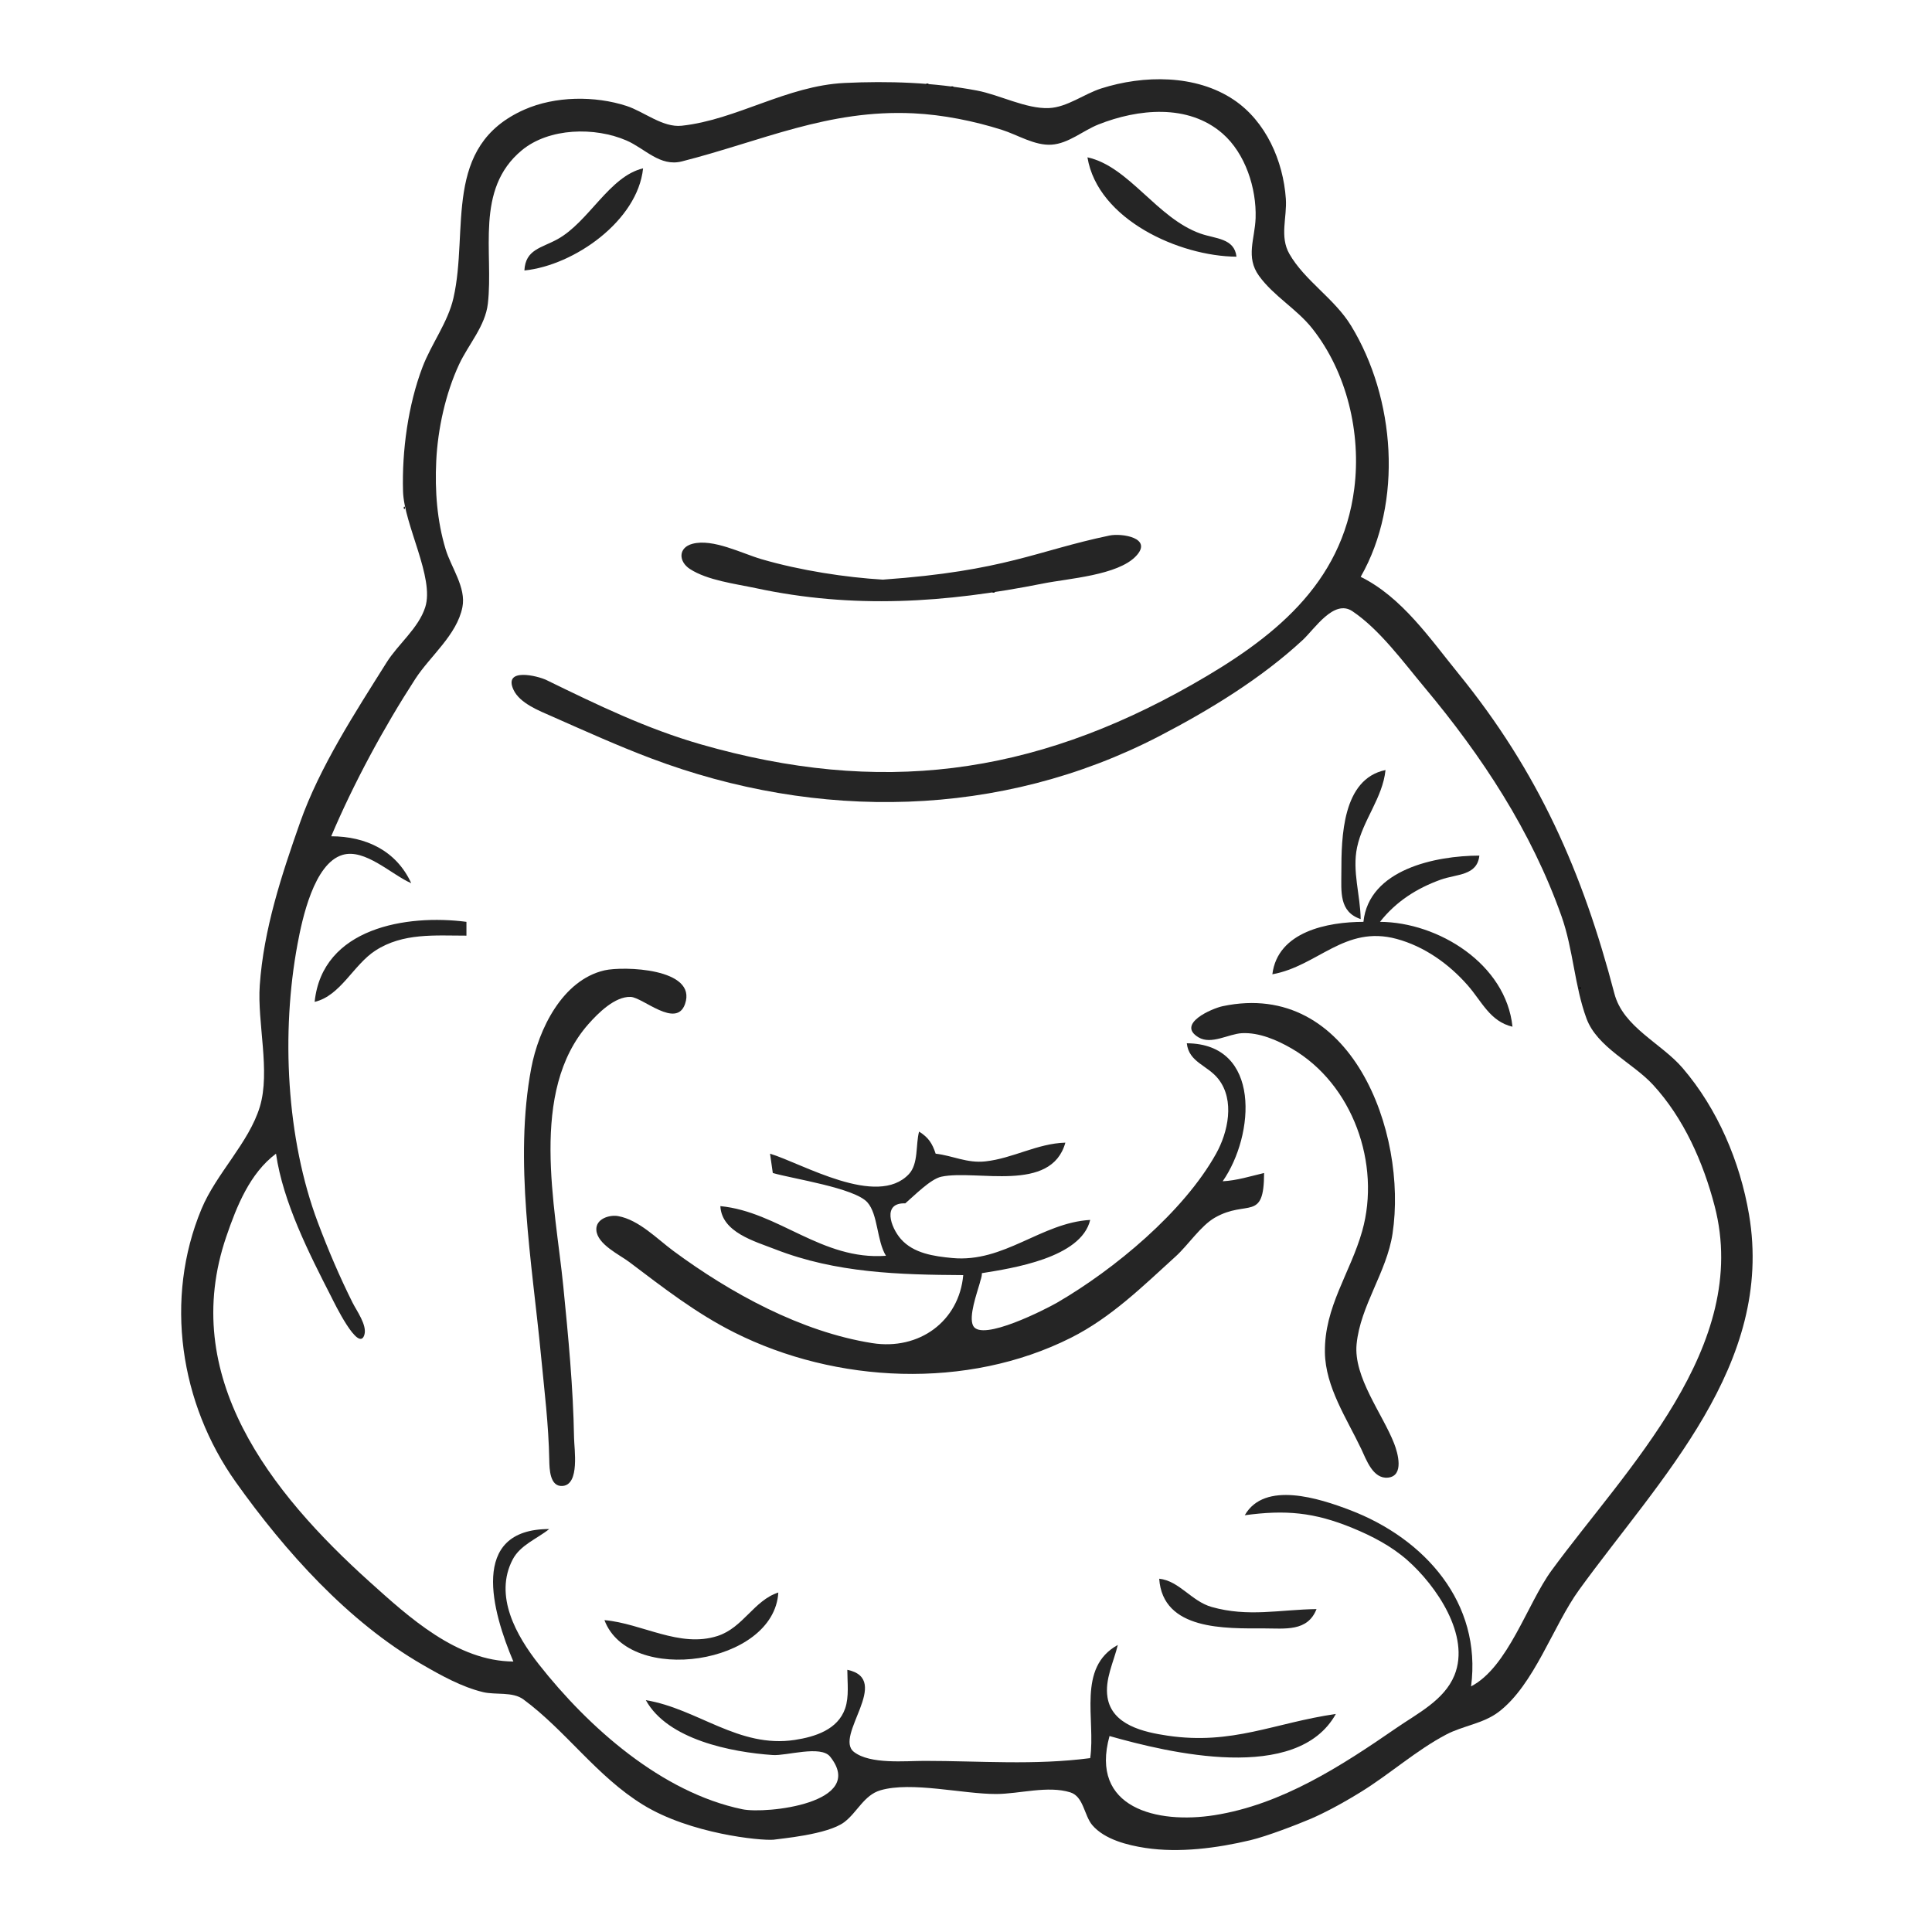 <?xml version="1.0" encoding="UTF-8" standalone="no"?>
<svg
   xmlns:dc="http://purl.org/dc/elements/1.1/"
   xmlns:cc="http://creativecommons.org/ns#"
   xmlns:rdf="http://www.w3.org/1999/02/22-rdf-syntax-ns#"
   xmlns:svg="http://www.w3.org/2000/svg"
   xmlns="http://www.w3.org/2000/svg"
   xmlns:sodipodi="http://sodipodi.sourceforge.net/DTD/sodipodi-0.dtd"
   xmlns:inkscape="http://www.inkscape.org/namespaces/inkscape"
   width="700"
   height="700"
   version="1.1"
   id="svg4187"
   sodipodi:docname="frog_vectorized_8.svg"
   inkscape:version="0.92.4 (unknown)">
  <defs
     id="defs4191" />
  <sodipodi:namedview
     pagecolor="#ffffff"
     bordercolor="#666666"
     borderopacity="1"
     objecttolerance="10"
     gridtolerance="10"
     guidetolerance="10"
     inkscape:pageopacity="0"
     inkscape:pageshadow="2"
     inkscape:window-width="1859"
     inkscape:window-height="1025"
     id="namedview4189"
     showgrid="false"
     inkscape:zoom="0.85256875"
     inkscape:cx="201.85577"
     inkscape:cy="326.36205"
     inkscape:window-x="61"
     inkscape:window-y="27"
     inkscape:window-maximized="1"
     inkscape:current-layer="svg4187" />
  <path
     style="fill:#ffffff; stroke:none;"
     d="M0 0L0 700L700 700L700 0L0 0z"
     id="path3973"
     inkscape:export-xdpi="96"
     inkscape:export-ydpi="96" />
  <path
     style="fill:#252525;stroke:none"
     d="m 280.291,666.554 c 2.146,-0.363 19.592,-1.777 25.646,-6.389 4.656,-3.546 7.126,-9.778 13.066,-11.513 11.287,-3.297 29.876,1.388 41.997,1.347 8.328,-0.028 18.689,-3.136 26.812,-0.587 4.814,1.511 4.997,8.427 7.957,11.879 4.458,5.199 12.781,7.27 19.231,8.249 12.312,1.869 25.97,0.066 38,-2.793 6.005,-1.427 16.631,-5.522 22.069,-7.826 C 479.786,656.864 485.873,653.699 493,649.308 c 10.491,-6.464 20.142,-15.154 31,-20.858 6.093,-3.202 13.348,-3.927 18.937,-8.152 12.954,-9.79 19.725,-31.194 29.224,-44.298 29.237,-40.335 70.793,-81.553 61.534,-136 -3.247,-19.095 -11.371,-38.228 -24.028,-53 -7.795,-9.098 -21.551,-14.804 -24.741,-27 C 573.434,316.055 557.44,279.718 528.383,244 518.13,231.397 507.936,216.37 493,209 508.455,181.958 505.52,144.222 489.507,118 483.501,108.163 472.714,101.698 467.17,91.999 463.564,85.691 466.357,78.78 465.884,72 464.926,58.271 458.668,43.975 447,36.145 c -13.745,-9.223 -32.701,-8.98 -48,-4.102 -6.228,1.986 -12.373,6.849 -19,7.118 -8.218,0.333 -17.83,-4.801 -26,-6.349 -15.651,-2.964 -32.111,-3.516 -48,-2.753 -21.004,1.008 -39.128,13.351 -59,15.495 -6.879,0.742 -13.666,-5.116 -20,-7.174 -11.494,-3.734 -25.874,-3.59 -37,1.33 -29.88,13.212 -20.056,43.645 -25.713,68.29 -2.037,8.876 -7.981,16.541 -11.202,25 -5.219,13.707 -7.487,30.374 -7.058,45 0.356,12.129 11.466,31.323 8.043,42 -2.455,7.656 -9.781,13.304 -13.987,20 -11.29,17.976 -24.292,37.906 -31.363,58 -6.706,19.057 -13.189,38.685 -14.605,59 -0.946,13.57 3.919,31.169 0.03,44 -3.947,13.025 -15.777,24.168 -21.125,37 -13.579,32.58 -7.859,70.499 12.42,99 17.843,25.077 40.674,50.588 67.56,66.11 6.822,3.938 14.295,8.109 22,9.968 4.566,1.102 10.732,-0.239 14.636,2.639 15.457,11.4 26.528,27.853 43.364,38.2 17.089,10.504 42.482,13.05 47.291,12.637 z"
     id="path3975"
     inkscape:connector-curvature="0"
     sodipodi:nodetypes="cccccscccccccccccccccccccccccccccccccccccccc" />
  <path
     style="fill:#070707; stroke:none;"
     d="M335.667 30.333C335.222 30.778 336.278 30.722 336.333 30.667C336.778 30.222 335.722 30.278 335.667 30.333z"
     id="path3977" />
  <path
     style="fill:#040404; stroke:none;"
     d="M344.667 31.333C344.222 31.778 345.278 31.722 345.333 31.667C345.778 31.222 344.722 31.278 344.667 31.333z"
     id="path3979" />
  <path
     style="fill:#080808; stroke:none;"
     d="M415 40L418 41L415 40z"
     id="path3981" />
  <path
     style="fill:#ffffff; stroke:none;"
     d="M120 303C132.504 303.026 143.561 308.154 149 320C141.893 316.954 132.243 307.28 124.063 309.758C113.75 312.881 109.51 332.904 107.81 342C101.819 374.038 103.712 412.563 115.19 443C118.926 452.904 123.017 462.529 127.751 472C129.225 474.948 133.073 480.154 132.019 483.628C129.955 490.429 120.877 471.529 120.095 470C112.033 454.234 102.558 435.661 100 418C90.496 425.125 85.754 437.058 82.007 448C64.689 498.58 97.895 540.698 134 573.193C148.291 586.055 165.6 601.88 186 602C178.407 584.099 169.767 554.004 199 554C194.555 557.562 188.509 559.775 185.756 565.031C178.855 578.205 187.113 592.694 195.218 603C213.202 625.867 239.754 649.484 269 655.532C277.57 657.304 314.213 653.338 300.774 636.472C297.382 632.215 284.961 636.225 280 635.885C264.964 634.854 241.865 630.303 234 616C252.784 619.098 267.644 633.52 288 630.404C295.279 629.29 303.558 626.7 306.215 618.997C307.697 614.698 307 609.483 307 605C323.5 608.447 301.989 629.045 309.423 634.774C315.321 639.319 327.981 637.997 335 638C355.26 638.007 374.744 639.645 395 637C397.022 622.981 390.122 604.182 405 596C403.517 602.186 400.221 608.487 401.274 614.999C402.9 625.062 414.514 627.601 423 628.86C446.521 632.347 461.693 624.231 484 621C469.951 646.306 423.347 635.058 402 629C394.722 655.188 419.353 660.933 440 657.678C464.49 653.817 486.013 639.823 506 626.035C513.585 620.803 523.293 615.997 526.966 606.999C532.862 592.553 520.304 574.452 509.973 565.333C504.118 560.165 497.179 556.558 490 553.608C476.086 547.89 465.698 546.996 451 549C458.207 536.402 478.169 542.965 489 547.08C516.307 557.454 536.943 580.793 533 611C546.415 604.048 553.398 580.973 562.168 569C589.209 532.083 634.476 487.837 621.253 437C617.141 421.194 610.065 405.115 598.882 393C591.556 385.063 578.661 379.469 574.806 369C570.462 357.203 570.037 344.041 565.775 332C554.854 301.147 536.989 273.977 516.082 249C508.465 239.901 499.912 228.116 490 221.454C483.296 216.949 476.335 227.867 472 231.885C456.921 245.861 438.199 257.29 420 266.732C362.603 296.509 296.252 297.533 236 274.81C223.786 270.203 211.937 264.84 200 259.568C195.388 257.53 188.347 254.837 186.061 249.941C182.254 241.79 194.768 244.831 198 246.406C216.377 255.363 234.242 264.046 254 269.712C318.59 288.233 373.737 281.127 432 247.997C460.87 231.581 486.254 211.92 490.685 177C493.222 156.999 488.04 134.903 475.442 119.001C469.809 111.891 461.467 107.299 456.156 99.941C451.227 93.11 454.683 86.54 454.93 79C455.283 68.209 451.214 55.588 442.937 48.376C430.487 37.528 412.292 39.426 398 45.09C392.419 47.302 387.165 52.006 381 52.417C374.892 52.824 368.672 48.842 363 47.043C352.892 43.836 341.607 41.569 331 41.059C299.998 39.571 276.016 51.12 247.059 58.48C239.123 60.497 233.739 53.838 227 50.91C215.575 45.948 198.959 46.257 189.063 54.45C171.938 68.629 178.891 91.419 176.763 110C175.826 118.176 169.726 124.768 166.351 132C161.438 142.527 158.616 155.414 158.059 167C157.542 177.779 158.329 188.632 161.457 199C163.453 205.616 168.959 212.873 167.538 220C165.528 230.09 155.849 237.686 150.46 246C139.069 263.572 128.178 283.726 120 303z"
     id="path3983"
     inkscape:export-xdpi="96"
     inkscape:export-ydpi="96" />
  <path
     style="fill:#0b0b0b; stroke:none;"
     d="M309 41L312 42L309 41z"
     id="path3985" />
  <path
     style="fill:#252525; stroke:none;"
     d="M394 57C397.74 79.593 427.376 92.881 448 93C447.24 86.282 440.427 86.554 435 84.646C419.149 79.074 409.129 60.327 394 57M190 98C208.049 96.168 231.046 79.963 233 61C220.772 63.857 213.36 80.398 202 86.663C196.104 89.915 190.396 90.353 190 98z"
     id="path3989" />
  <path
     style="fill:#010101; stroke:none;"
     d="M146.333 183.667C146.278 183.722 146.222 184.778 146.667 184.333C146.722 184.278 146.778 183.222 146.333 183.667z"
     id="path3997" />
  <path
     style="fill:#252525;stroke:none"
     d="m 250.902,197.026 c -5.238,1.385 -5.078,6.433 -0.94,9.125 6.382,4.152 16.537,5.372 23.898,6.95 35.249,7.557 68.707,5.376 104.14,-1.701 9.061,-1.81 26.952,-2.92 33.573,-9.893 6.336,-6.672 -5.208,-8.386 -9.573,-7.476 -26.546,5.538 -37.722,12.831 -82.14,15.982 -13.283,-0.791 -29.832,-3.278 -44,-7.427 -7.051,-2.065 -17.54,-7.523 -24.958,-5.56 z"
     id="path3999"
     inkscape:connector-curvature="0"
     sodipodi:nodetypes="ccccccccc" />
  <path
     style="fill:#000000; stroke:none;"
     d="M359.667 214.333C359.222 214.778 360.278 214.722 360.333 214.667C360.778 214.222 359.722 214.278 359.667 214.333z"
     id="path4005" />
  <path
     style="fill:#252525; stroke:none;"
     d="M493 333C492.882 324.329 489.875 315.632 491.694 307C493.779 297.102 500.954 289.15 502 279C486.343 282.23 486 303.345 486 316C486 323.043 485.1 330.368 493 333z"
     id="path4013" />
  <path
     style="fill:#080808; stroke:none;"
     d="M308 280L311 281L308 280z"
     id="path4015" />
  <path
     style="fill:#252525; stroke:none;"
     d="M494 334C481.003 334.026 462.924 337.513 461 353C477.404 350.06 487.219 335.1 506 340.179C516.084 342.907 524.946 349.222 531.776 357.001C536.9 362.838 539.852 370.096 548 372C545.659 349.29 521.132 334.122 500 334C505.738 326.693 513.278 321.845 522 318.717C527.837 316.623 535.203 317.341 536 310C520.208 310.032 495.975 314.955 494 334M114 363C123.412 360.789 128.014 349.597 136 344.421C146.025 337.924 157.596 339 169 339L169 334C147.452 331.187 116.776 336.066 114 363z"
     id="path4023" />
  <path
     style="fill:#252525; stroke:none;"
     d="M219 351.578C203.75 355.118 195.139 372.939 192.482 387C186.16 420.459 192.788 457.505 196 491C197.227 503.796 198.778 516.13 199.011 529C199.068 532.152 199.181 538.923 203.99 538.372C210.057 537.676 208.057 525.1 207.99 521C207.69 502.781 205.89 484.138 204.088 466C201.194 436.891 191.595 395.461 213.227 371.011C216.664 367.126 222.787 360.964 228.508 361.199C232.915 361.381 245.025 372.803 248.192 363.784C252.771 350.743 225.715 350.02 219 351.578z"
     id="path4029" />
  <path
     style="fill:#000000; stroke:none;"
     d="M572.333 357.667C572.278 357.722 572.222 358.778 572.667 358.333C572.722 358.278 572.778 357.222 572.333 357.667z"
     id="path4031" />
  <path
     style="fill:#252525;stroke:none"
     d="m 443,364.558 c -3.857,0.813 -16.87,6.414 -8.773,11.282 4.65,2.795 10.928,-1.26 15.773,-1.501 6.245,-0.31 12.721,2.501 18,5.562 22.144,12.839 32.385,41.858 25.557,66.099 -4.285,15.21 -13.758,27.477 -13.519,44 0.181,12.562 7.956,24.011 13.172,35 1.82,3.836 4.236,10.94 9.692,10.372 5.958,-0.621 3.539,-8.981 2.214,-12.372 -4.201,-10.751 -14.764,-24.04 -13.593,-36 1.367,-13.956 10.896,-26.021 13.017,-40 C 510.1,410.355 489.609,354.731 443,364.558 M 430,378 c 0.749,6.949 7.56,7.924 11.506,13.031 5.924,7.665 3.462,19.147 -0.893,26.969 -11.772,21.143 -36.912,41.958 -57.613,53.979 -3.758,2.182 -27.394,14.34 -30.42,8.36 -1.7,-3.359 1.401,-11.819 2.394,-15.386 0.258,-1.323 0.739,-1.857 0.786,-3.66 C 366.6,459.537 391.727,455.811 395,442 c -17.803,1.037 -31.156,15.594 -50,13.803 -6.596,-0.627 -14.01,-1.663 -18.604,-6.894 -3.743,-4.262 -6.797,-13.221 1.604,-12.909 3.182,-2.702 9.123,-8.833 13.087,-9.666 12.734,-2.675 39.807,6.093 44.913,-12.334 -10.199,0.297 -18.998,5.709 -29,6.793 -6.653,0.721 -11.736,-2.07 -18,-2.793 -1.215,-3.752 -2.639,-5.907 -6,-8 -1.278,4.689 -0.159,11.63 -3.69,15.398 C 317.774,437.707 290.7,421.547 279,418 l 1,7 c 7.282,2.121 29.633,5.397 34.283,10.648 3.885,4.388 3.345,13.86 6.717,19.352 -23.302,1.714 -38.896,-15.96 -60,-18 0.496,9.494 12.302,12.693 20,15.689 21.901,8.526 44.71,9.177 68,9.311 -1.495,16.742 -15.984,27.328 -33,24.634 -25.766,-4.079 -51.319,-18.105 -72,-33.381 -5.914,-4.369 -12.491,-11.255 -20,-12.626 -3.208,-0.585 -8.229,0.984 -7.93,5.082 0.377,5.172 8.363,8.86 11.93,11.551 12.364,9.33 24.076,18.486 38,25.492 36.825,18.527 84.459,20.825 122,1.96 14.601,-7.338 26.061,-18.672 38,-29.516 4.493,-4.081 9.06,-11.107 14.224,-14.046 C 451.893,434.507 458,442.833 458,425 c -5.033,1.188 -9.804,2.717 -15,3 11.652,-16.737 14.034,-49.841 -13,-50 z"
     id="path4039"
     inkscape:connector-curvature="0"
     sodipodi:nodetypes="cccccccccccccccccccccscccccccccccccccccccccccccc" />
  <path
     style="fill:#000000; stroke:none;"
     d="M279 425L280 426L279 425z"
     id="path4063" />
  <path
     style="fill:#000000; stroke:none;"
     d="M326 426L327 427L326 426z"
     id="path4079" />
  <path
     style="fill:#020202; stroke:none;"
     d="M328 434L331 435L328 434z"
     id="path4093" />
  <path
     style="fill:#000000; stroke:none;"
     d="M273 456L274 457L273 456z"
     id="path4109" />
  <path
     style="fill:#040404; stroke:none;"
     d="M280 490L283 491L280 490z"
     id="path4135" />
  <path
     style="fill:#565656; stroke:none;"
     d="M283 490L284 491L283 490z"
     id="path4137" />
  <path
     style="fill:#131313; stroke:none;"
     d="M283 491L284 492L283 491z"
     id="path4139" />
  <path
     style="fill:#252525; stroke:none;"
     d="M420 572C421.293 590.802 443.992 590 458 590C465.54 590 473.776 591.28 477 583C463.764 583.181 452.227 585.989 439 582.232C431.654 580.146 427.298 572.775 420 572M219 587C227.908 610.802 280.461 603.217 282 577C273.193 579.842 269.239 589.752 260 592.738C246.236 597.187 232.63 588.197 219 587z"
     id="path4149" />
  <path
     style="fill:#0b0b0b; stroke:none;"
     d="M435 630L438 631L435 630z"
     id="path4163" />
  <path
     style="fill:#030303; stroke:none;"
     d="M466 663L467 664L466 663z"
     id="path4183" />
</svg>
